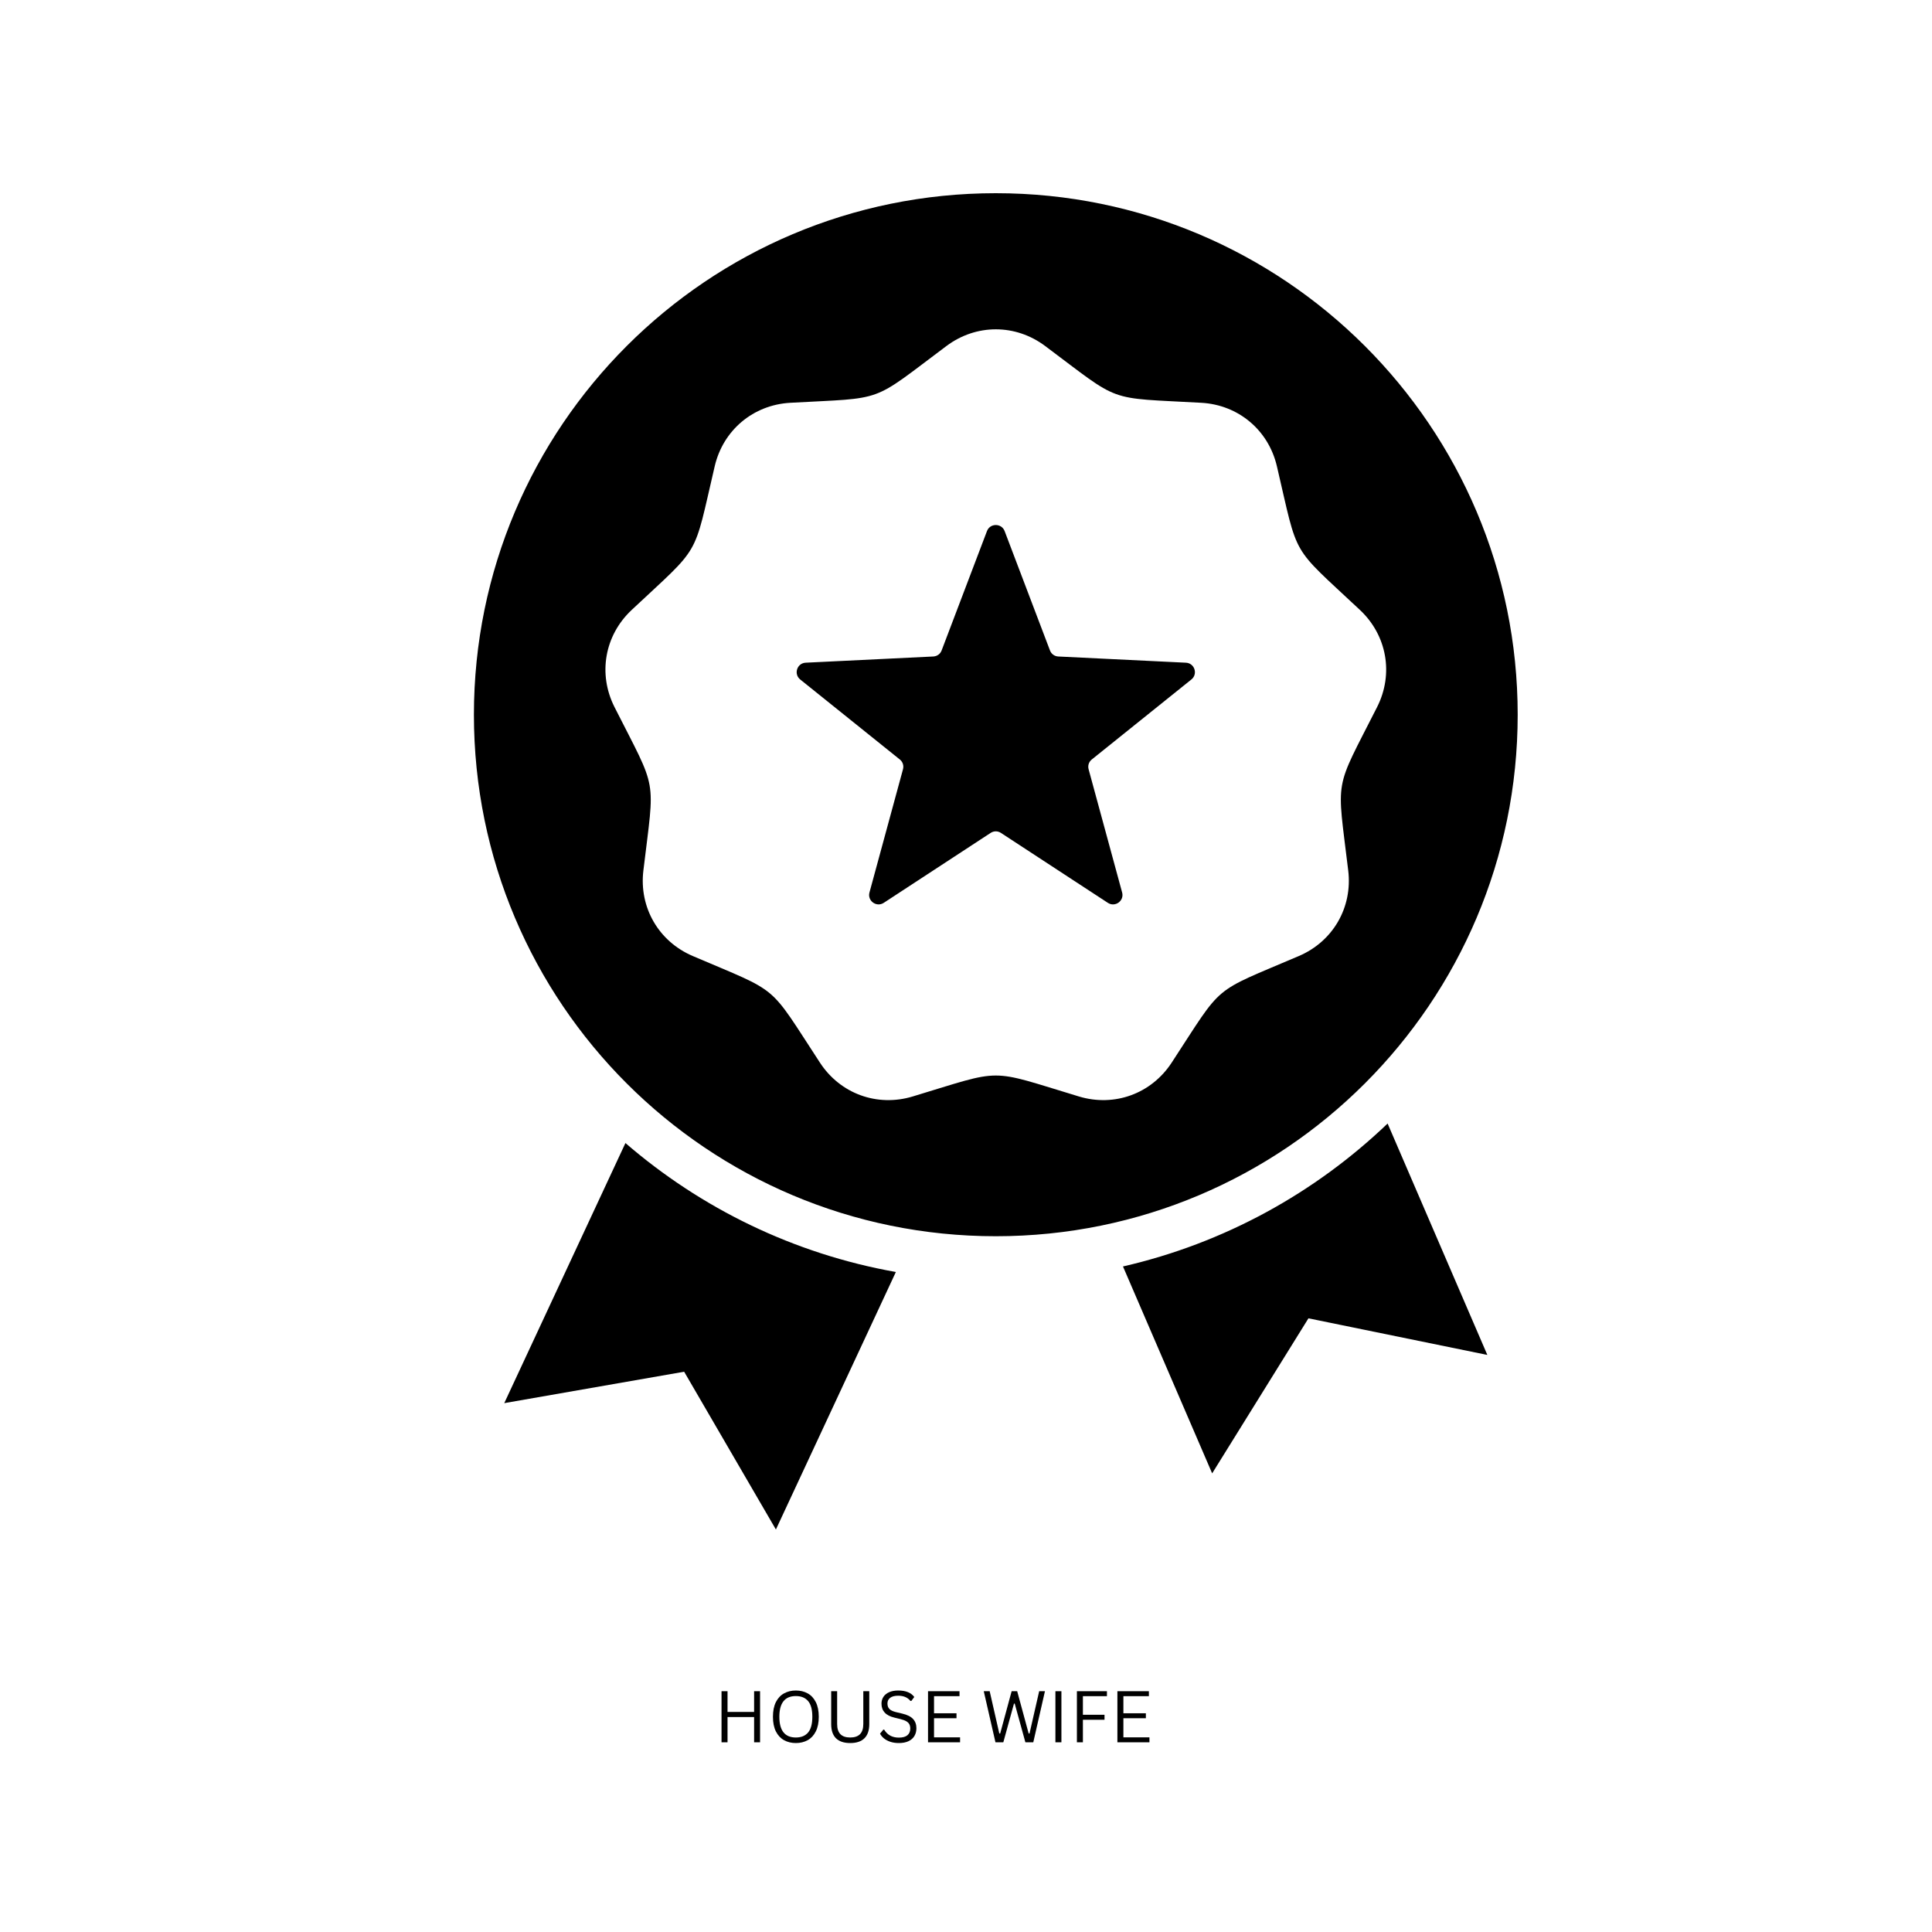<svg xmlns="http://www.w3.org/2000/svg" xmlns:xlink="http://www.w3.org/1999/xlink" width="1080" zoomAndPan="magnify" viewBox="0 0 810 810" height="1080" preserveAspectRatio="xMidYMid meet" version="1.0"><defs><g/><clipPath id="0b05d4930f"><path d="M 198.551 81 L 636.551 81 L 636.551 641.25 L 198.551 641.25 Z M 198.551 81 " clip-rule="nonzero"/></clipPath></defs><g clip-path="url(#0b05d4930f)"><path fill="#000000" d="M 417.492 81 C 538.336 81 636.297 178.895 636.297 299.648 C 636.297 420.406 538.336 518.297 417.492 518.297 C 296.652 518.297 198.691 420.406 198.691 299.648 C 198.691 178.895 296.652 81 417.492 81 Z M 581.762 471.047 C 551.371 500.137 513.262 521.238 470.812 530.969 L 508.203 617.719 L 548.574 552.715 L 623.574 568.062 Z M 375.594 533.293 C 332.719 525.664 293.824 506.543 262.219 479.227 L 211.414 588.27 L 286.832 575.102 L 325.301 641.25 Z M 421.195 222.656 C 419.91 219.277 415.078 219.277 413.793 222.656 L 394.785 272.688 C 394.215 274.191 392.883 275.156 391.273 275.238 L 337.785 277.84 C 334.148 278.02 332.66 282.598 335.496 284.879 L 377.238 318.406 C 378.492 319.41 379 320.977 378.578 322.527 L 364.531 374.168 C 363.574 377.68 367.473 380.512 370.52 378.516 L 415.324 349.207 C 416.672 348.324 418.316 348.324 419.66 349.207 L 464.469 378.516 C 467.516 380.512 471.414 377.68 470.457 374.168 L 456.406 322.527 C 455.984 320.977 456.492 319.414 457.746 318.406 L 499.488 284.879 C 502.328 282.598 500.84 278.02 497.203 277.844 L 443.715 275.238 C 442.105 275.16 440.777 274.191 440.203 272.691 Z M 438.172 145.055 C 425.723 135.742 409.266 135.742 396.816 145.055 C 364.406 169.297 371.758 166.625 331.336 168.871 C 315.812 169.734 303.203 180.309 299.656 195.438 C 290.422 234.824 294.332 228.055 264.816 255.738 C 253.477 266.375 250.621 282.57 257.633 296.441 C 275.898 332.543 274.539 324.848 269.734 365.016 C 267.891 380.441 276.121 394.688 290.414 400.805 C 327.625 416.73 321.637 411.707 343.793 445.562 C 352.301 458.57 367.77 464.195 382.656 459.699 C 421.406 447.996 413.586 447.996 452.336 459.699 C 467.219 464.195 482.688 458.566 491.199 445.562 C 513.355 411.707 507.363 416.73 544.578 400.805 C 558.871 394.688 567.102 380.441 565.254 365.016 C 560.449 324.844 559.094 332.543 577.355 296.438 C 584.371 282.57 581.512 266.375 570.176 255.738 C 540.656 228.055 544.566 234.824 535.336 195.438 C 531.789 180.305 519.18 169.734 503.652 168.871 C 463.23 166.625 470.582 169.297 438.172 145.055 Z M 438.172 145.055 " fill-opacity="1" fill-rule="evenodd"/></g><g fill="#000000" fill-opacity="1"><g transform="translate(299.272, 730.471)"><g><path d="M 16.891 -12.734 L 16.891 -21.422 L 19.391 -21.422 L 19.391 0 L 16.891 0 L 16.891 -10.594 L 5.75 -10.594 L 5.75 0 L 3.234 0 L 3.234 -21.422 L 5.75 -21.422 L 5.75 -12.734 Z M 16.891 -12.734 "/></g></g><g transform="translate(321.918, 730.471)"><g><path d="M 11.75 0.312 C 9.895 0.312 8.242 -0.086 6.797 -0.891 C 5.348 -1.691 4.207 -2.914 3.375 -4.562 C 2.551 -6.207 2.141 -8.254 2.141 -10.703 C 2.141 -13.16 2.551 -15.211 3.375 -16.859 C 4.207 -18.504 5.348 -19.723 6.797 -20.516 C 8.242 -21.316 9.895 -21.719 11.75 -21.719 C 13.602 -21.719 15.254 -21.316 16.703 -20.516 C 18.148 -19.723 19.285 -18.504 20.109 -16.859 C 20.941 -15.211 21.359 -13.16 21.359 -10.703 C 21.359 -8.254 20.941 -6.207 20.109 -4.562 C 19.285 -2.914 18.148 -1.691 16.703 -0.891 C 15.254 -0.086 13.602 0.312 11.75 0.312 Z M 11.75 -2.016 C 13.977 -2.016 15.688 -2.711 16.875 -4.109 C 18.062 -5.504 18.656 -7.703 18.656 -10.703 C 18.656 -13.711 18.062 -15.91 16.875 -17.297 C 15.688 -18.691 13.977 -19.391 11.75 -19.391 C 7.133 -19.391 4.828 -16.492 4.828 -10.703 C 4.828 -4.91 7.133 -2.016 11.75 -2.016 Z M 11.75 -2.016 "/></g></g><g transform="translate(345.414, 730.471)"><g><path d="M 11.047 0.312 C 8.422 0.312 6.43 -0.352 5.078 -1.688 C 3.734 -3.02 3.062 -5 3.062 -7.625 L 3.062 -21.422 L 5.562 -21.422 L 5.562 -7.641 C 5.562 -5.766 6.016 -4.359 6.922 -3.422 C 7.828 -2.484 9.203 -2.016 11.047 -2.016 C 14.703 -2.016 16.531 -3.891 16.531 -7.641 L 16.531 -21.422 L 19.031 -21.422 L 19.031 -7.625 C 19.031 -5 18.352 -3.02 17 -1.688 C 15.656 -0.352 13.672 0.312 11.047 0.312 Z M 11.047 0.312 "/></g></g><g transform="translate(367.49, 730.471)"><g><path d="M 9.359 0.312 C 8.016 0.312 6.805 0.129 5.734 -0.234 C 4.66 -0.609 3.77 -1.094 3.062 -1.688 C 2.352 -2.281 1.82 -2.93 1.469 -3.641 L 2.844 -5.312 L 3.203 -5.312 C 4.535 -3.082 6.586 -1.969 9.359 -1.969 C 10.973 -1.969 12.172 -2.301 12.953 -2.969 C 13.742 -3.645 14.141 -4.582 14.141 -5.781 C 14.141 -6.488 14.008 -7.086 13.75 -7.578 C 13.488 -8.066 13.062 -8.484 12.469 -8.828 C 11.875 -9.172 11.062 -9.473 10.031 -9.734 L 7.531 -10.344 C 5.664 -10.789 4.289 -11.504 3.406 -12.484 C 2.52 -13.461 2.078 -14.707 2.078 -16.219 C 2.078 -17.281 2.348 -18.227 2.891 -19.062 C 3.441 -19.895 4.242 -20.547 5.297 -21.016 C 6.359 -21.484 7.617 -21.719 9.078 -21.719 C 10.691 -21.719 12.051 -21.488 13.156 -21.031 C 14.27 -20.582 15.16 -19.906 15.828 -19 L 14.594 -17.344 L 14.219 -17.344 C 13.602 -18.094 12.875 -18.645 12.031 -19 C 11.195 -19.352 10.211 -19.531 9.078 -19.531 C 7.598 -19.531 6.477 -19.238 5.719 -18.656 C 4.957 -18.082 4.578 -17.289 4.578 -16.281 C 4.578 -15.312 4.852 -14.539 5.406 -13.969 C 5.969 -13.395 6.91 -12.953 8.234 -12.641 L 10.797 -12.031 C 12.879 -11.539 14.383 -10.789 15.312 -9.781 C 16.25 -8.77 16.719 -7.477 16.719 -5.906 C 16.719 -4.695 16.445 -3.625 15.906 -2.688 C 15.363 -1.758 14.539 -1.023 13.438 -0.484 C 12.332 0.047 10.973 0.312 9.359 0.312 Z M 9.359 0.312 "/></g></g><g transform="translate(385.844, 730.471)"><g><path d="M 5.75 -10.094 L 5.75 -2.078 L 16.672 -2.078 L 16.672 0 L 3.234 0 L 3.234 -21.422 L 16.438 -21.422 L 16.438 -19.344 L 5.75 -19.344 L 5.75 -12.172 L 15.172 -12.172 L 15.172 -10.094 Z M 5.75 -10.094 "/></g></g><g transform="translate(403.935, 730.471)"><g/></g><g transform="translate(411.288, 730.471)"><g><path d="M 9.359 0 L 6.062 0 L 1.156 -21.422 L 3.641 -21.422 L 7.672 -3.703 L 8.047 -3.703 L 12.844 -21.422 L 15.172 -21.422 L 19.984 -3.703 L 20.344 -3.703 L 24.391 -21.422 L 26.812 -21.422 L 21.922 0 L 18.609 0 L 14.141 -16.219 L 13.828 -16.219 Z M 9.359 0 "/></g></g><g transform="translate(439.252, 730.471)"><g><path d="M 5.75 0 L 3.234 0 L 3.234 -21.422 L 5.75 -21.422 Z M 5.75 0 "/></g></g><g transform="translate(448.261, 730.471)"><g><path d="M 15.828 -21.422 L 15.828 -19.344 L 5.75 -19.344 L 5.75 -11.547 L 14.812 -11.547 L 14.812 -9.453 L 5.75 -9.453 L 5.75 0 L 3.234 0 L 3.234 -21.422 Z M 15.828 -21.422 "/></g></g><g transform="translate(465.239, 730.471)"><g><path d="M 5.75 -10.094 L 5.75 -2.078 L 16.672 -2.078 L 16.672 0 L 3.234 0 L 3.234 -21.422 L 16.438 -21.422 L 16.438 -19.344 L 5.75 -19.344 L 5.75 -12.172 L 15.172 -12.172 L 15.172 -10.094 Z M 5.75 -10.094 "/></g></g></g></svg>